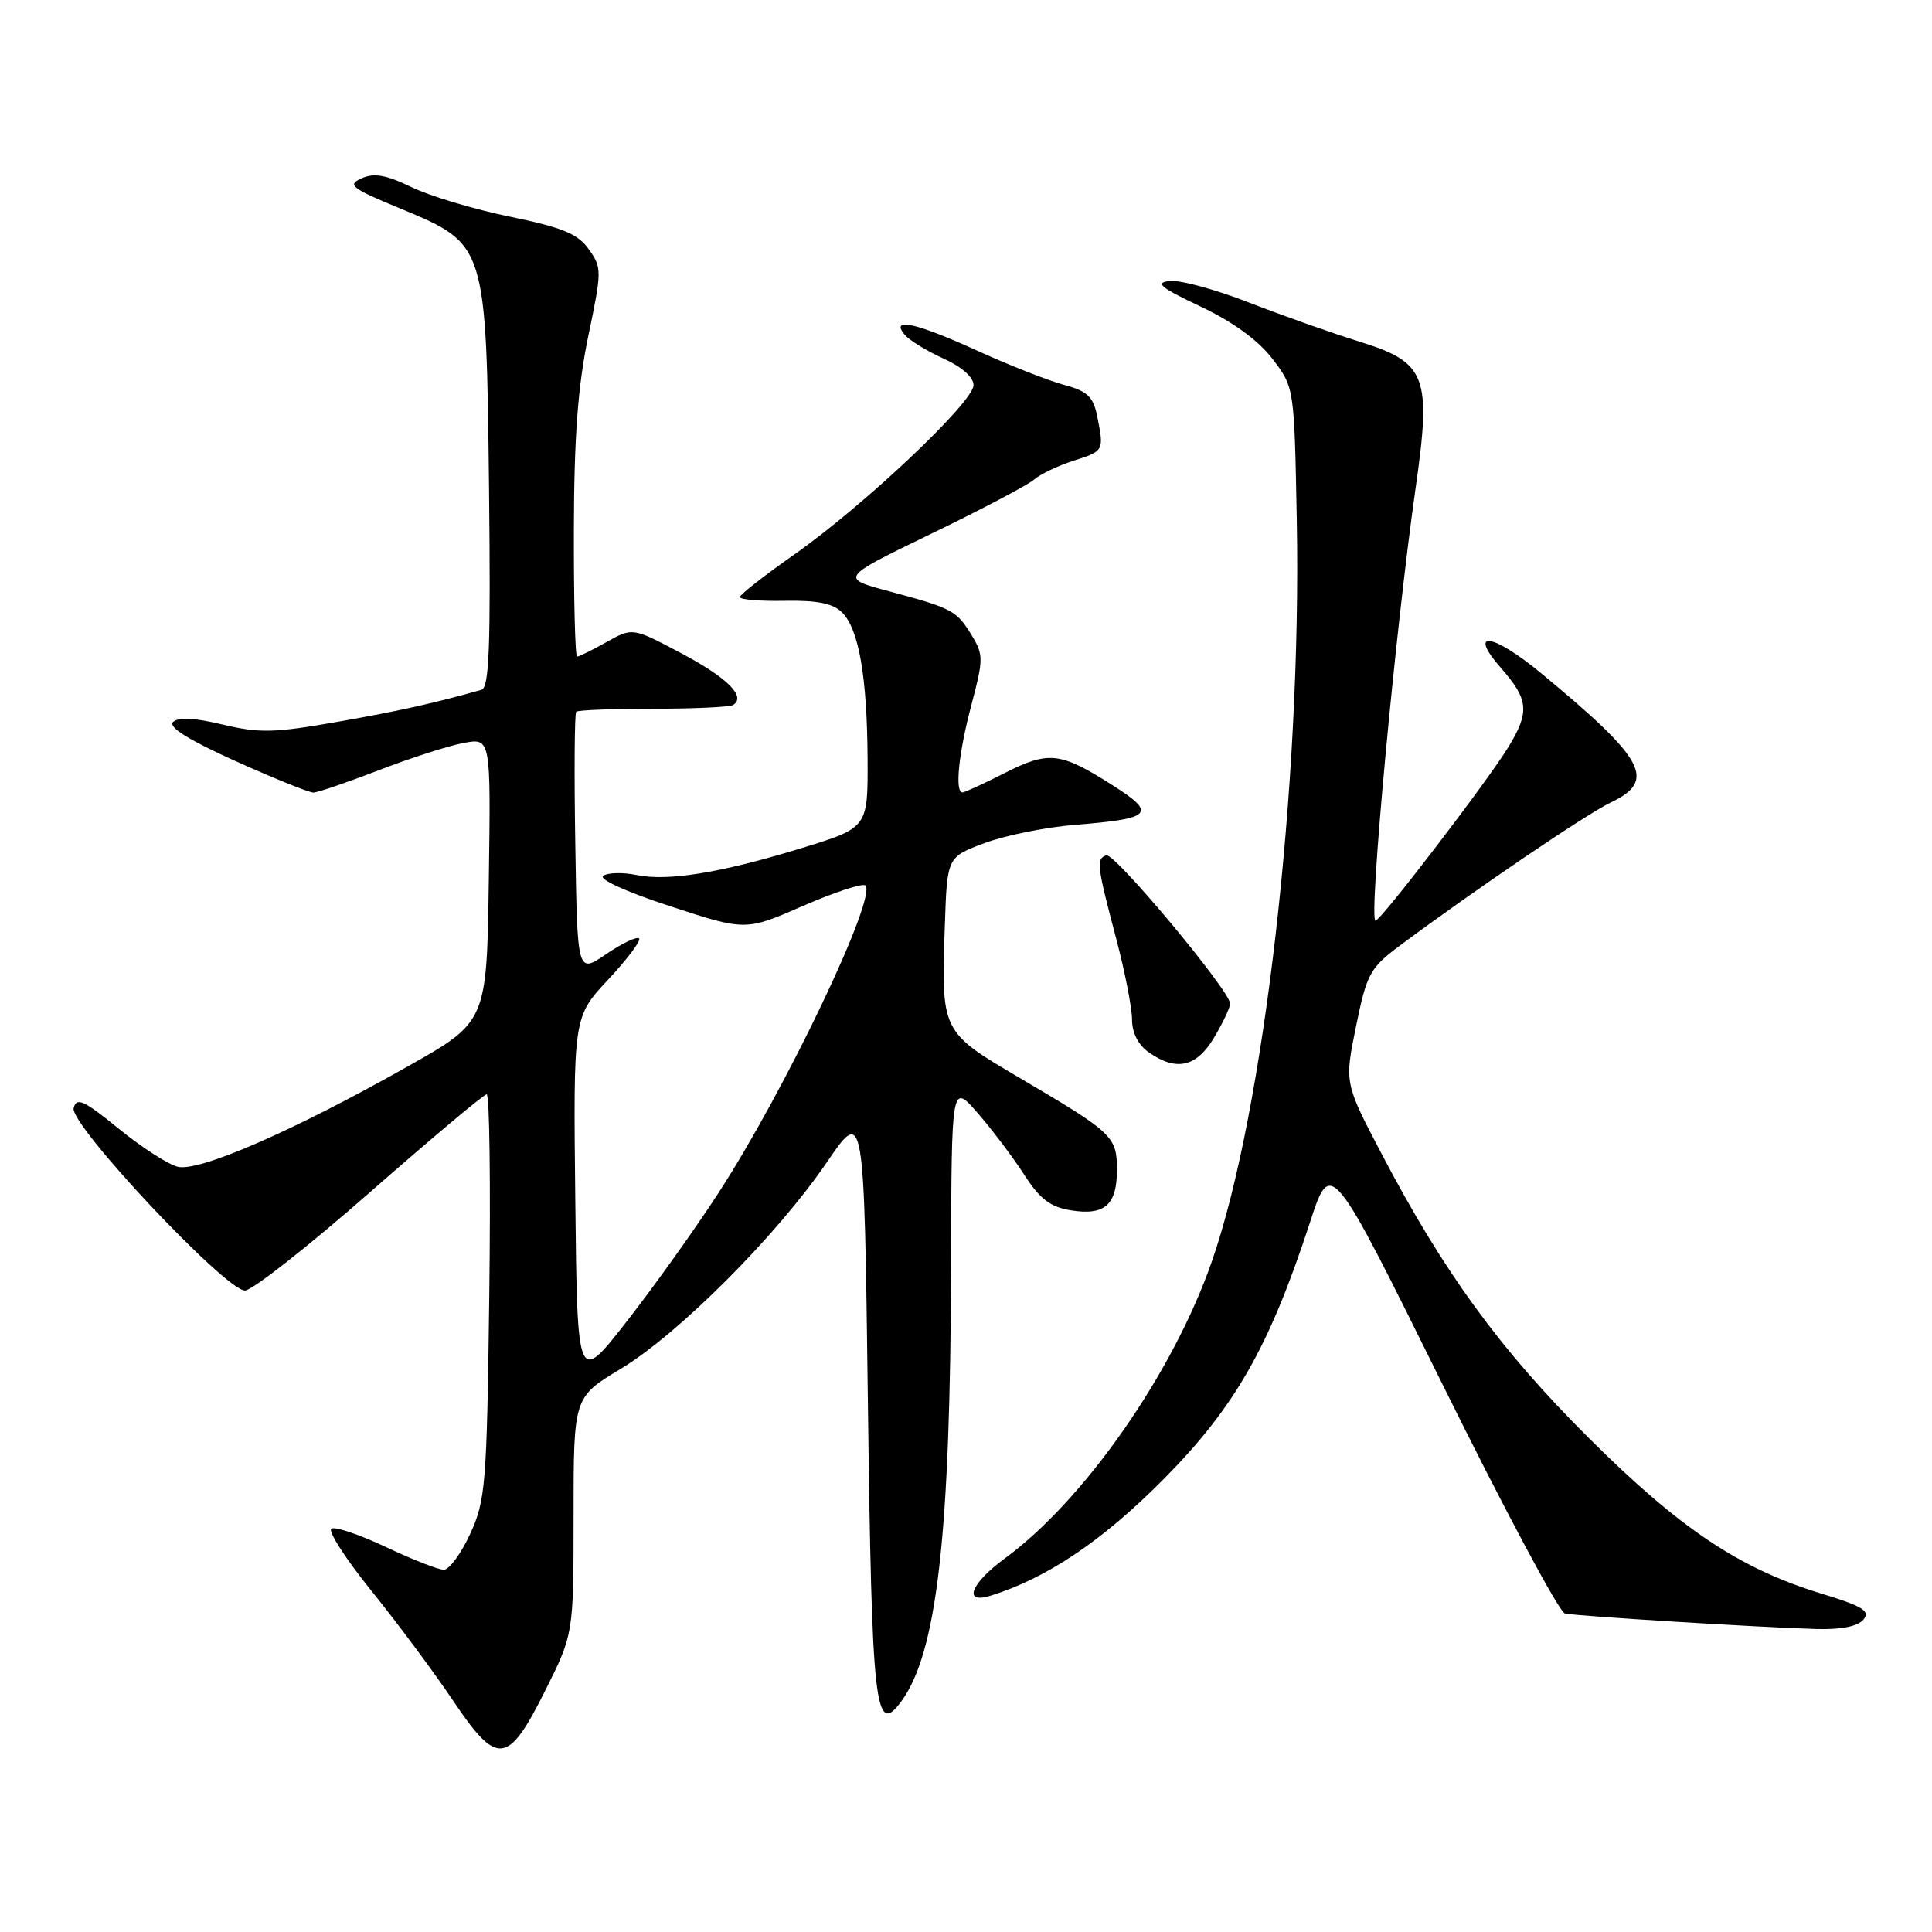 <?xml version="1.0" encoding="UTF-8" standalone="no"?>
<!DOCTYPE svg PUBLIC "-//W3C//DTD SVG 1.1//EN" "http://www.w3.org/Graphics/SVG/1.1/DTD/svg11.dtd" >
<svg xmlns="http://www.w3.org/2000/svg" xmlns:xlink="http://www.w3.org/1999/xlink" version="1.1" viewBox="0 0 256 256">
 <g >
 <path fill="currentColor"
d=" M 72.25 224.00 C 76.00 216.50 76.00 216.50 76.00 200.82 C 76.00 185.14 76.00 185.14 82.25 181.38 C 89.92 176.75 102.94 163.71 109.56 154.01 C 114.50 146.78 114.50 146.78 115.00 185.84 C 115.52 226.39 115.94 230.18 119.42 225.45 C 124.16 218.99 125.94 203.38 126.02 167.50 C 126.08 143.50 126.08 143.50 129.56 147.50 C 131.47 149.70 134.24 153.37 135.71 155.65 C 137.78 158.87 139.17 159.93 141.88 160.37 C 146.37 161.10 148.00 159.67 148.00 155.03 C 148.00 150.60 147.50 150.12 135.28 142.93 C 124.66 136.68 124.71 136.79 125.20 122.53 C 125.50 113.56 125.50 113.56 130.50 111.70 C 133.25 110.68 138.65 109.60 142.50 109.29 C 152.68 108.48 153.33 107.80 147.44 104.06 C 140.49 99.64 138.98 99.47 133.15 102.42 C 130.36 103.84 127.83 105.00 127.53 105.00 C 126.49 105.00 127.03 99.73 128.72 93.39 C 130.31 87.39 130.32 86.76 128.78 84.22 C 126.77 80.91 126.21 80.60 117.89 78.37 C 111.27 76.60 111.27 76.60 123.38 70.73 C 130.04 67.51 136.17 64.28 137.00 63.56 C 137.82 62.84 140.19 61.71 142.25 61.05 C 146.30 59.75 146.30 59.75 145.38 55.13 C 144.86 52.56 144.08 51.83 140.97 50.99 C 138.90 50.43 133.75 48.41 129.54 46.49 C 121.36 42.76 117.92 42.00 119.87 44.35 C 120.49 45.09 122.79 46.50 124.99 47.50 C 127.44 48.60 129.00 49.98 129.00 51.04 C 129.00 53.28 114.44 67.03 105.21 73.50 C 101.29 76.25 98.07 78.77 98.04 79.11 C 98.02 79.45 100.68 79.67 103.96 79.61 C 108.28 79.53 110.38 79.95 111.58 81.15 C 113.81 83.38 114.90 89.67 114.96 100.59 C 115.00 109.68 115.00 109.68 106.25 112.37 C 95.48 115.67 88.49 116.81 84.33 115.94 C 82.58 115.58 80.61 115.62 79.95 116.03 C 79.23 116.47 82.87 118.14 88.77 120.07 C 98.80 123.36 98.80 123.36 106.42 120.03 C 110.61 118.21 114.32 116.99 114.67 117.33 C 116.24 118.90 104.05 144.43 95.25 158.00 C 92.22 162.68 86.77 170.32 83.12 175.00 C 76.50 183.50 76.50 183.50 76.23 159.12 C 75.96 134.75 75.96 134.75 80.58 129.81 C 83.12 127.09 84.97 124.63 84.68 124.35 C 84.39 124.06 82.43 124.99 80.33 126.42 C 76.50 129.03 76.50 129.03 76.23 111.87 C 76.07 102.44 76.13 94.53 76.35 94.31 C 76.58 94.09 81.16 93.91 86.55 93.91 C 91.93 93.91 96.69 93.69 97.13 93.42 C 98.91 92.32 96.42 89.83 90.31 86.58 C 83.82 83.14 83.82 83.14 80.38 85.07 C 78.49 86.13 76.73 87.00 76.47 87.00 C 76.21 87.00 76.02 79.46 76.04 70.25 C 76.07 57.86 76.57 51.17 77.95 44.53 C 79.76 35.88 79.76 35.48 78.02 33.03 C 76.56 30.98 74.55 30.15 67.57 28.71 C 62.81 27.74 56.93 25.97 54.51 24.79 C 51.17 23.17 49.57 22.89 47.91 23.63 C 45.96 24.50 46.53 24.94 53.11 27.66 C 64.44 32.36 64.43 32.34 64.80 64.76 C 65.03 85.62 64.83 91.10 63.80 91.40 C 57.51 93.18 53.14 94.16 44.81 95.63 C 36.36 97.12 34.39 97.17 29.52 96.01 C 25.78 95.11 23.60 95.00 22.93 95.67 C 22.26 96.34 24.99 98.05 31.21 100.85 C 36.32 103.15 40.96 105.02 41.52 105.02 C 42.09 105.01 45.98 103.68 50.17 102.07 C 54.36 100.45 59.42 98.82 61.42 98.45 C 65.04 97.77 65.04 97.77 64.77 116.58 C 64.50 135.40 64.50 135.40 54.00 141.32 C 38.87 149.86 26.37 155.31 23.54 154.60 C 22.25 154.28 18.73 152.00 15.71 149.54 C 11.09 145.78 10.14 145.35 9.76 146.82 C 9.19 148.99 29.86 171.00 32.46 171.00 C 33.41 171.00 40.85 165.15 49.00 158.00 C 57.15 150.85 64.12 145.00 64.49 145.00 C 64.87 145.00 65.02 157.04 64.83 171.75 C 64.51 196.75 64.34 198.81 62.30 203.25 C 61.10 205.86 59.52 208.00 58.81 208.00 C 58.09 208.00 54.65 206.65 51.16 205.00 C 47.67 203.35 44.41 202.25 43.91 202.55 C 43.42 202.86 45.82 206.59 49.26 210.85 C 52.69 215.10 57.52 221.60 60.00 225.29 C 65.90 234.08 67.28 233.93 72.25 224.00 Z  M 246.91 214.61 C 247.86 213.46 246.85 212.84 241.28 211.14 C 230.45 207.82 222.58 202.55 210.48 190.50 C 198.76 178.83 191.31 168.60 183.06 152.87 C 178.15 143.50 178.15 143.50 179.68 136.00 C 181.10 129.04 181.52 128.27 185.46 125.32 C 195.31 117.98 210.18 107.88 213.46 106.32 C 219.52 103.43 218.03 100.64 204.26 89.25 C 197.75 83.86 194.40 83.41 198.90 88.53 C 202.56 92.71 202.71 94.32 199.86 99.00 C 197.15 103.45 182.96 122.00 182.26 122.00 C 181.32 122.00 184.87 83.67 187.57 64.72 C 189.70 49.81 189.02 48.03 180.11 45.26 C 176.47 44.13 169.90 41.80 165.50 40.09 C 161.10 38.37 156.38 37.08 155.00 37.23 C 152.97 37.45 153.74 38.09 159.11 40.63 C 163.39 42.66 166.73 45.10 168.61 47.55 C 171.50 51.34 171.50 51.34 171.83 68.92 C 172.48 103.84 167.51 147.22 160.58 167.14 C 155.44 181.92 143.71 198.75 133.14 206.50 C 128.60 209.83 127.55 212.59 131.25 211.44 C 138.72 209.12 146.09 204.16 154.14 196.04 C 163.64 186.46 168.18 178.50 173.57 162.00 C 176.34 153.50 176.34 153.50 191.17 183.50 C 199.33 200.00 206.61 213.63 207.36 213.80 C 208.94 214.14 233.17 215.64 240.63 215.85 C 243.94 215.95 246.16 215.51 246.91 214.61 Z  M 160.90 137.44 C 162.06 135.49 163.00 133.48 163.00 132.99 C 163.00 131.31 147.67 112.94 146.59 113.33 C 145.23 113.81 145.33 114.64 147.91 124.41 C 149.06 128.76 150.00 133.57 150.00 135.10 C 150.00 136.85 150.83 138.47 152.22 139.44 C 155.88 142.01 158.57 141.39 160.90 137.44 Z "/>
</g>
</svg>